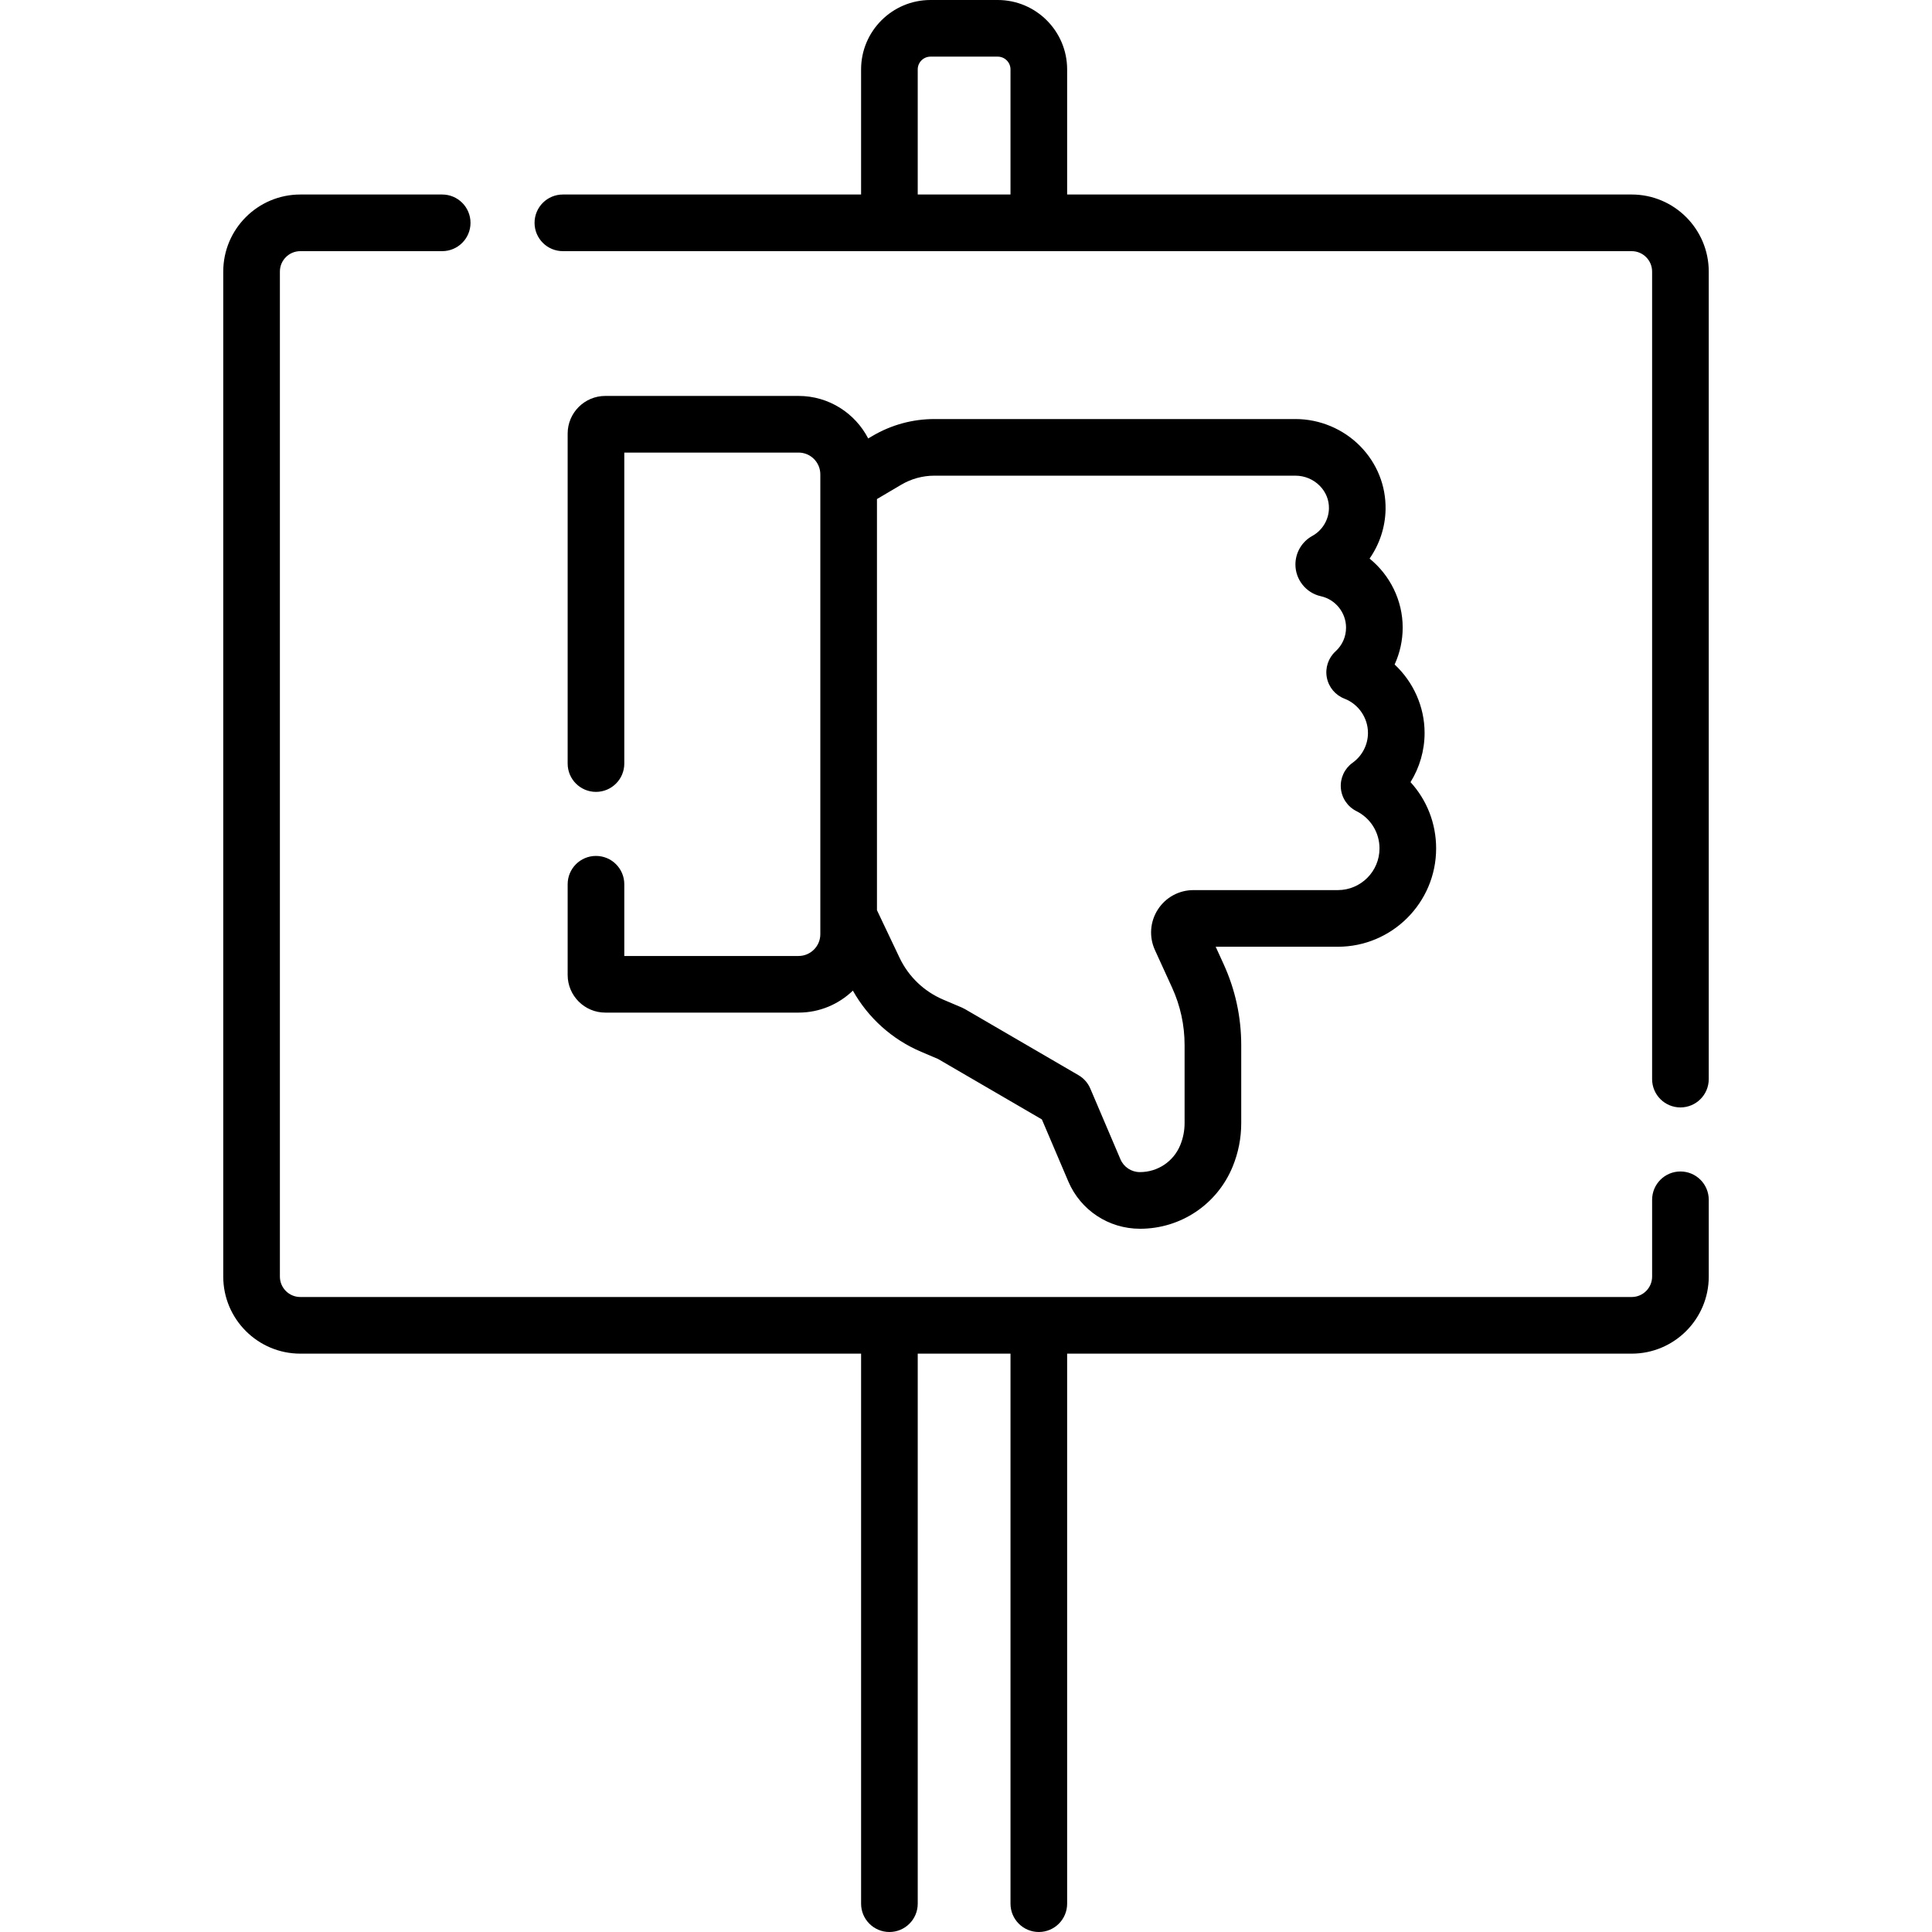 <svg id="Capa_1" enable-background="new 0 0 511.653 511.653" height="512" viewBox="0 0 511.653 511.653" width="512" xmlns="http://www.w3.org/2000/svg"><g><path d="m157.833 226.675c-4.143 0-7.5 3.357-7.5 7.5v24.021c0 5.499 4.474 9.973 9.973 9.973h51.179c5.583 0 10.647-2.226 14.382-5.822 4.058 7.228 10.387 12.929 18.067 16.193l4.494 1.91 27.495 16.008 7.005 16.436c3.241 7.604 10.677 12.519 18.982 12.519 10.794 0 20.422-6.451 24.527-16.437 1.512-3.677 2.278-7.557 2.278-11.531v-20.659c0-7.464-1.572-14.69-4.673-21.479l-2.092-4.579h32.344c14.357 0 26.038-11.681 26.038-26.039 0-6.648-2.478-12.85-6.784-17.555 2.402-3.868 3.729-8.378 3.729-13.037 0-6.962-2.997-13.513-7.938-18.118 1.391-3.039 2.136-6.373 2.136-9.775 0-7.236-3.387-13.906-8.771-18.276 2.632-3.771 4.153-8.294 4.238-13.025.11-6.277-2.275-12.225-6.719-16.747-4.483-4.563-10.726-7.181-17.127-7.181h-95.657c-5.755 0-11.418 1.547-16.378 4.473l-1.136.671c-3.455-6.68-10.417-11.264-18.442-11.264h-51.179c-5.499 0-9.973 4.474-9.973 9.973v87.386c0 4.143 3.357 7.5 7.5 7.5s7.5-3.357 7.5-7.5v-82.358h46.151c3.178 0 5.764 2.586 5.764 5.764v121.788c0 3.178-2.586 5.764-5.764 5.764h-46.151v-18.994c.002-4.146-3.355-7.503-7.498-7.503zm89.608-100.701h95.657c2.403 0 4.746.981 6.427 2.693 1.601 1.628 2.46 3.748 2.421 5.968-.054 3.03-1.743 5.825-4.404 7.292-2.76 1.519-4.474 4.41-4.474 7.577 0 4.01 2.839 7.542 6.742 8.396 3.862.849 6.666 4.341 6.666 8.304 0 2.42-.986 4.652-2.776 6.286-1.92 1.751-2.797 4.371-2.317 6.925s2.247 4.678 4.671 5.613c3.724 1.437 6.226 5.082 6.226 9.07 0 3.124-1.522 6.08-4.073 7.906-2.137 1.531-3.316 4.069-3.109 6.689s1.771 4.94 4.122 6.116c3.772 1.886 6.115 5.672 6.115 9.879 0 6.087-4.952 11.039-11.038 11.039h-38.231c-3.835 0-7.362 1.926-9.436 5.152s-2.36 7.234-.768 10.725l4.538 9.935c2.201 4.818 3.317 9.948 3.317 15.246v20.659c0 2.009-.388 3.97-1.151 5.828-1.783 4.337-5.966 7.14-10.693 7.14-2.245 0-4.265-1.335-5.145-3.399l-7.98-18.725c-.634-1.486-1.729-2.729-3.126-3.541l-30.053-17.497c-.271-.158-.552-.299-.841-.421l-4.927-2.094c-5.091-2.164-9.201-6.106-11.574-11.103l-5.978-12.583v-108.884l6.438-3.801c2.65-1.563 5.678-2.39 8.754-2.39z"/><path d="m432.124 51.513h-149.513v-33.133c0-10.135-8.245-18.38-18.38-18.38h-17.809c-10.135 0-18.38 8.245-18.38 18.38v33.133h-78.975c-4.143 0-7.5 3.357-7.5 7.5s3.357 7.5 7.5 7.5h283.056c2.981 0 5.407 2.425 5.407 5.406v213.862c0 4.143 3.357 7.5 7.5 7.5s7.5-3.357 7.5-7.5v-213.862c.001-11.252-9.154-20.406-20.406-20.406zm-189.082-33.133c0-1.863 1.517-3.38 3.38-3.38h17.809c1.863 0 3.38 1.517 3.38 3.38v33.133h-24.568v-33.133z"/><path d="m445.031 310.243c-4.143 0-7.5 3.357-7.5 7.5v20.336c0 2.982-2.426 5.408-5.407 5.408h-352.594c-2.981 0-5.407-2.426-5.407-5.408v-266.16c0-2.981 2.426-5.406 5.407-5.406h37.575c4.143 0 7.5-3.357 7.5-7.5s-3.357-7.5-7.5-7.5h-37.575c-11.253 0-20.407 9.154-20.407 20.406v266.16c0 11.253 9.154 20.408 20.407 20.408h148.513v145.666c0 4.143 3.357 7.5 7.5 7.5s7.5-3.357 7.5-7.5v-145.666h24.568v145.666c0 4.143 3.357 7.5 7.5 7.5s7.5-3.357 7.5-7.5v-145.666h149.513c11.253 0 20.407-9.155 20.407-20.408v-20.336c0-4.142-3.358-7.5-7.5-7.5z"/></g></svg>
